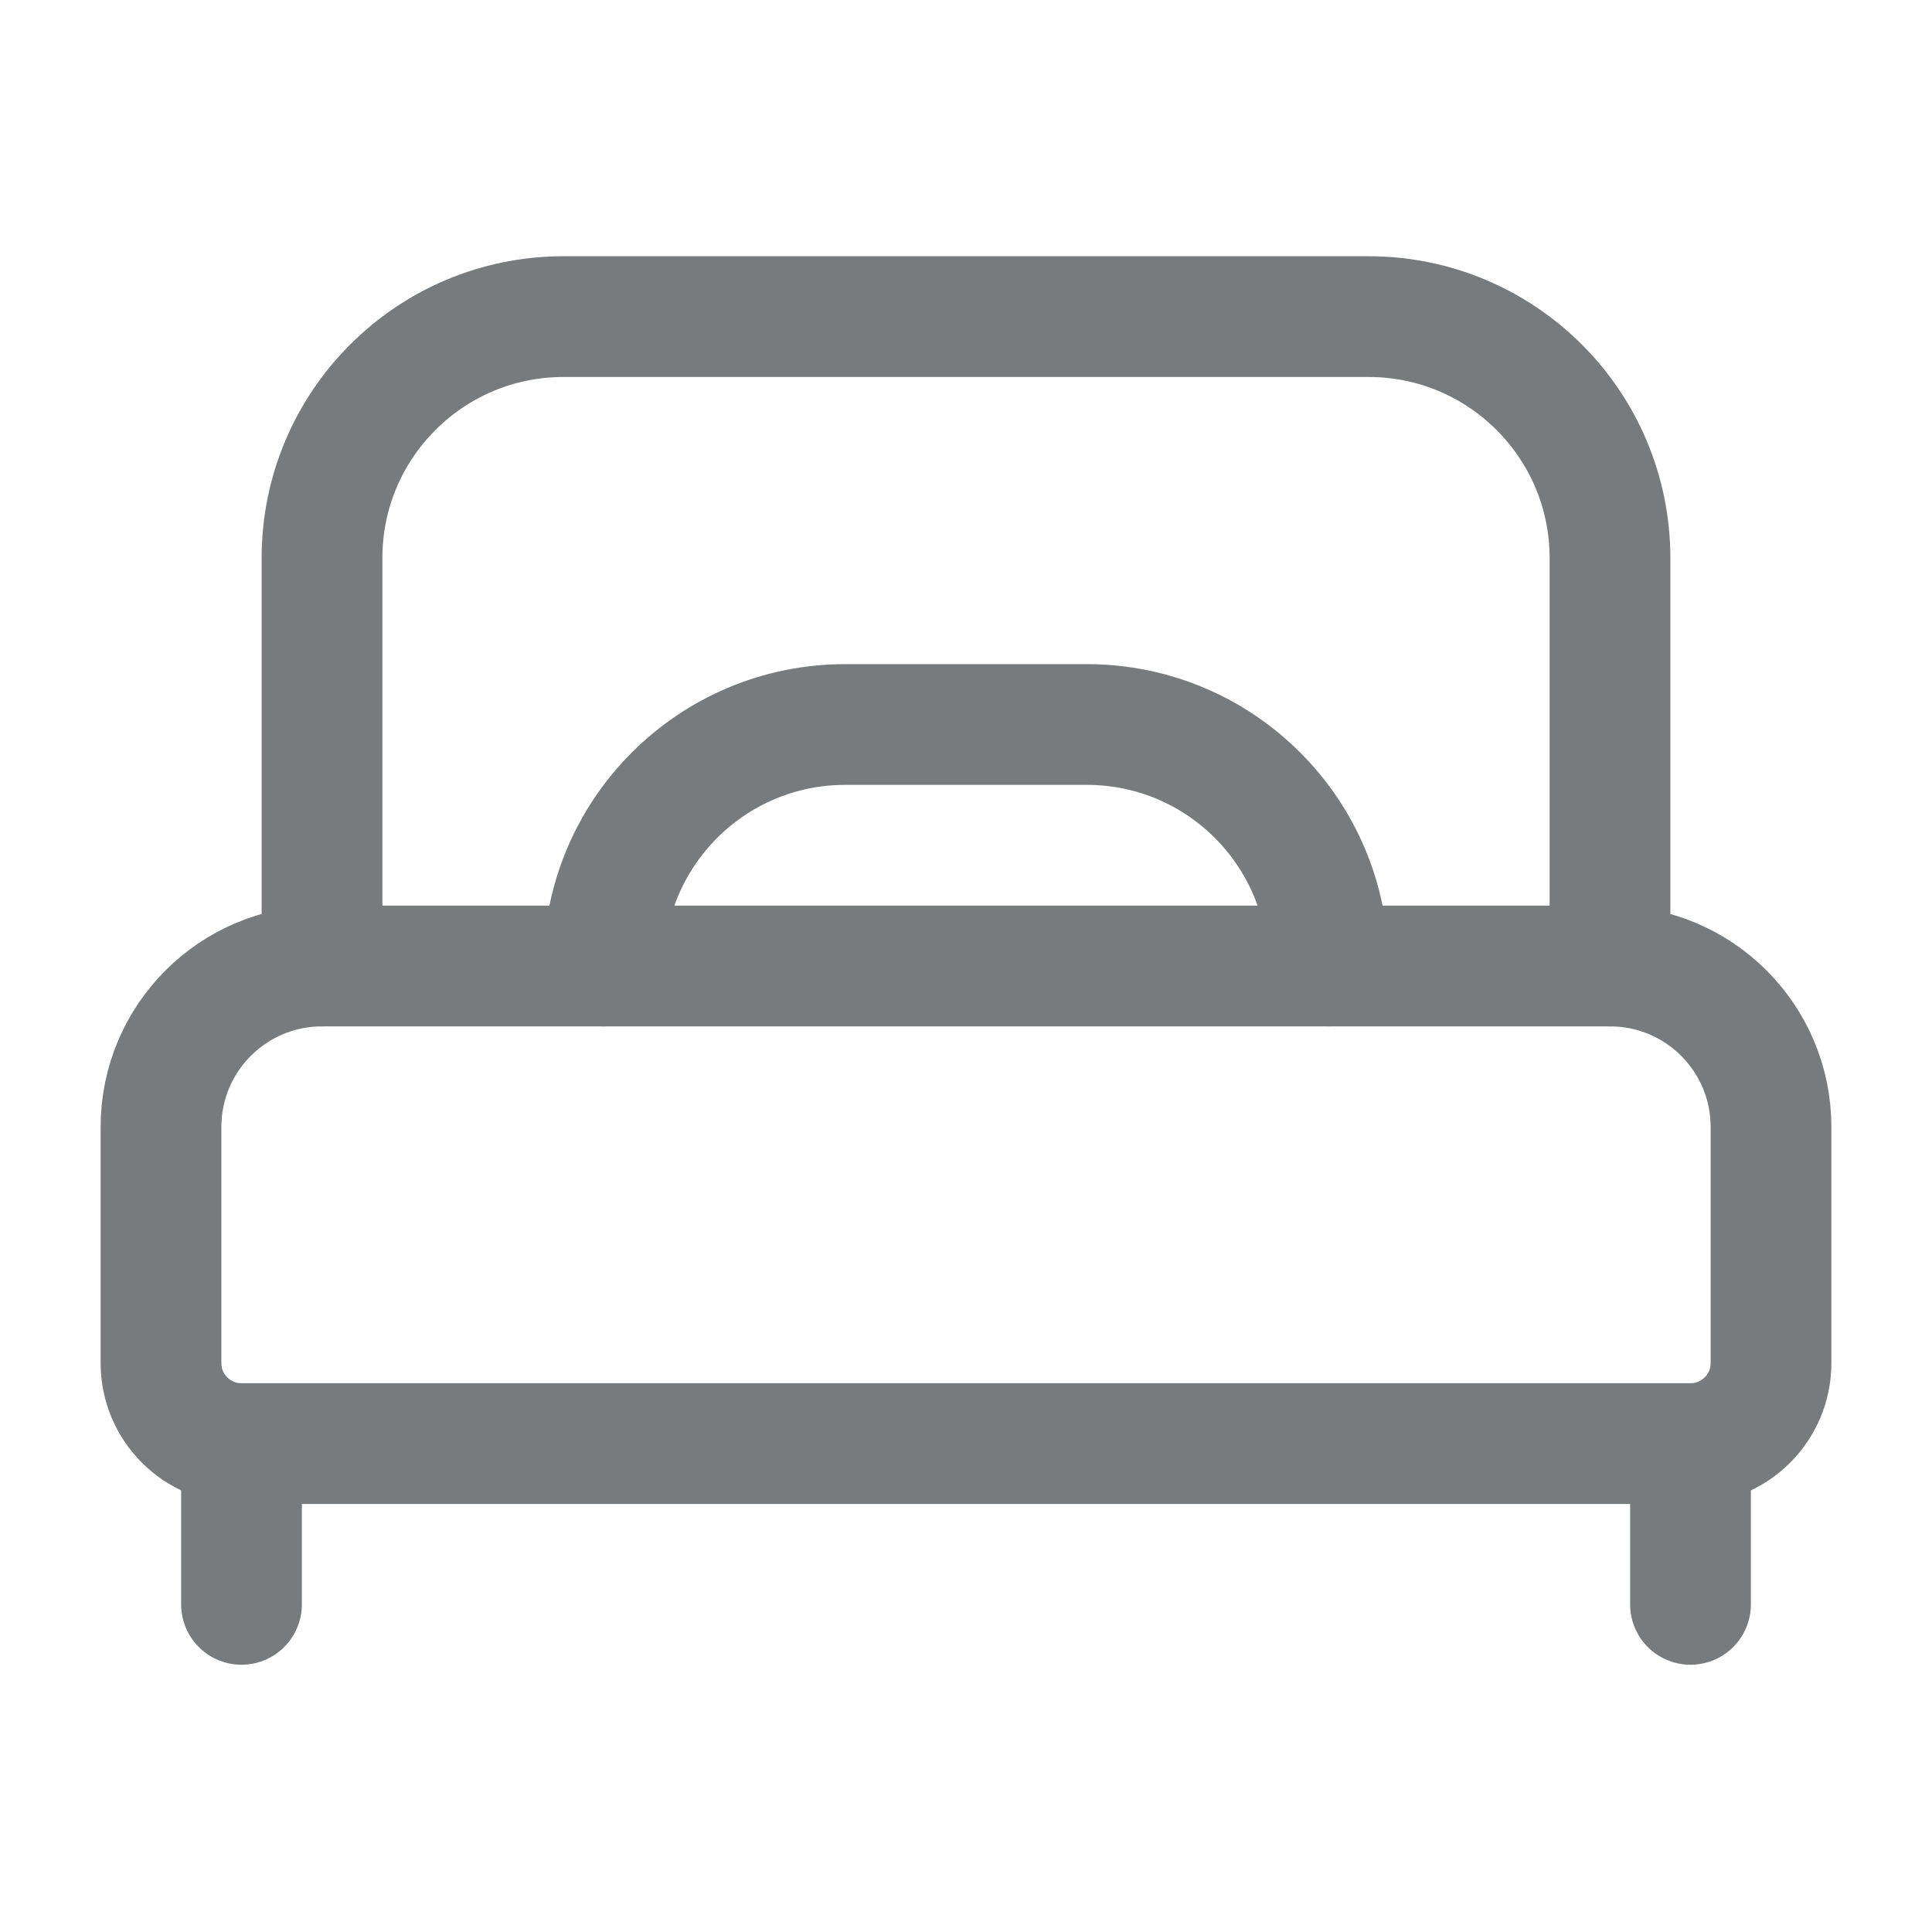 <svg width="24" height="24" viewBox="0 0 24 24" fill="none" xmlns="http://www.w3.org/2000/svg">
<path fill-rule="evenodd" clip-rule="evenodd" d="M20 12H4C2.895 12 2 12.895 2 14V16.933C2 17.485 2.448 17.933 3 17.933H21C21.552 17.933 22 17.485 22 16.933V14C22 12.895 21.105 12 20 12Z" stroke="#787B7E" stroke-width="1.5" stroke-linecap="round" stroke-linejoin="round"/>
<path d="M4 12V6.933C4 5.276 5.343 3.933 7 3.933H17C18.657 3.933 20 5.276 20 6.933V12" stroke="#787B7E" stroke-width="1.5" stroke-linecap="round" stroke-linejoin="round"/>
<path d="M21 18V19.93" stroke="#787B7E" stroke-width="1.5" stroke-linecap="round" stroke-linejoin="round"/>
<path d="M3 18V19.93" stroke="#787B7E" stroke-width="1.5" stroke-linecap="round" stroke-linejoin="round"/>
<path d="M7.5 12V12C7.5 10.343 8.843 9 10.5 9H13.5C15.157 9 16.5 10.343 16.5 12V12" stroke="#787B7E" stroke-width="1.5" stroke-linecap="round" stroke-linejoin="round"/>
</svg>
